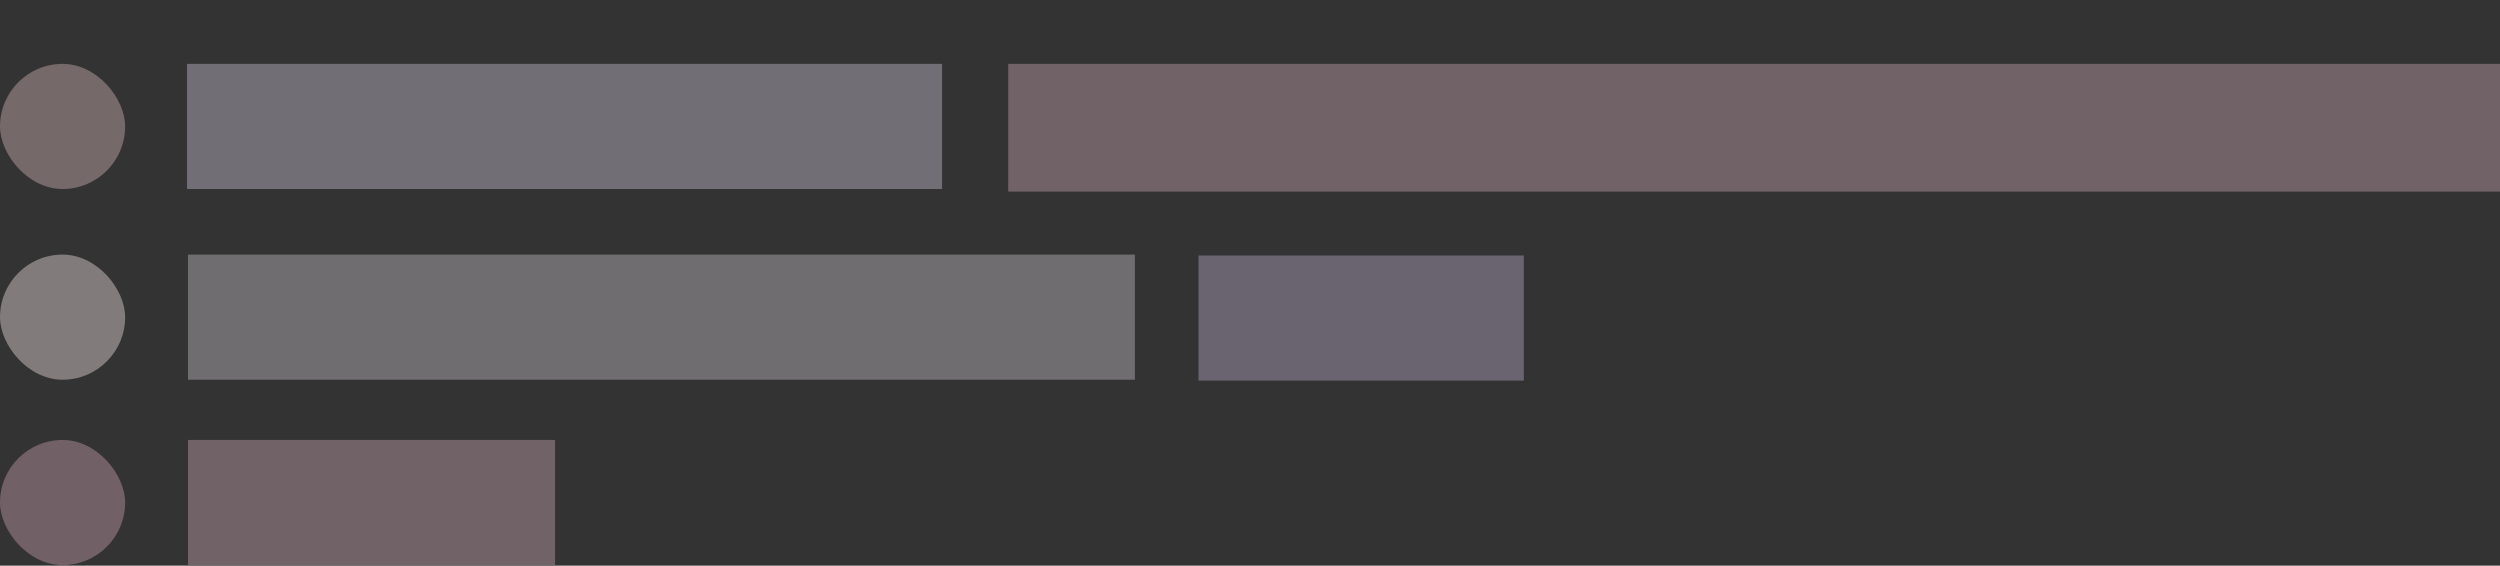 <svg width="548" height="124" viewBox="0 0 548 124" fill="none" xmlns="http://www.w3.org/2000/svg">
<rect x="0" y="0" width="548" height="124" fill="#333333" stroke="none"/>
<rect opacity="0.4" x="262.704" y="56" width="71.32" height="27.431" fill="#BBAACA"/>
<rect opacity="0.4" y="14" width="27.431" height="27.431" rx="13.716" fill="#D8BAB9"/>
<rect opacity="0.4" x="41.204" y="55.804" width="207.561" height="27.431" fill="#CCC4CE"/>
<rect opacity="0.4" y="55.804" width="27.431" height="27.431" rx="13.716" fill="#F5E9E7"/>
<rect opacity="0.4" x="41.204" y="96.436" width="80.464" height="27.431" fill="#CEA7B6"/>
<rect opacity="0.4" x="221" y="14" width="327" height="28" fill="#CEA7B6"/>
<rect opacity="0.4" y="96.436" width="27.431" height="27.431" rx="13.716" fill="#CDA2B3"/>
<rect opacity="0.4" x="41" y="14" width="165.5" height="27.431" fill="#D0C6D8"/>
</svg>
